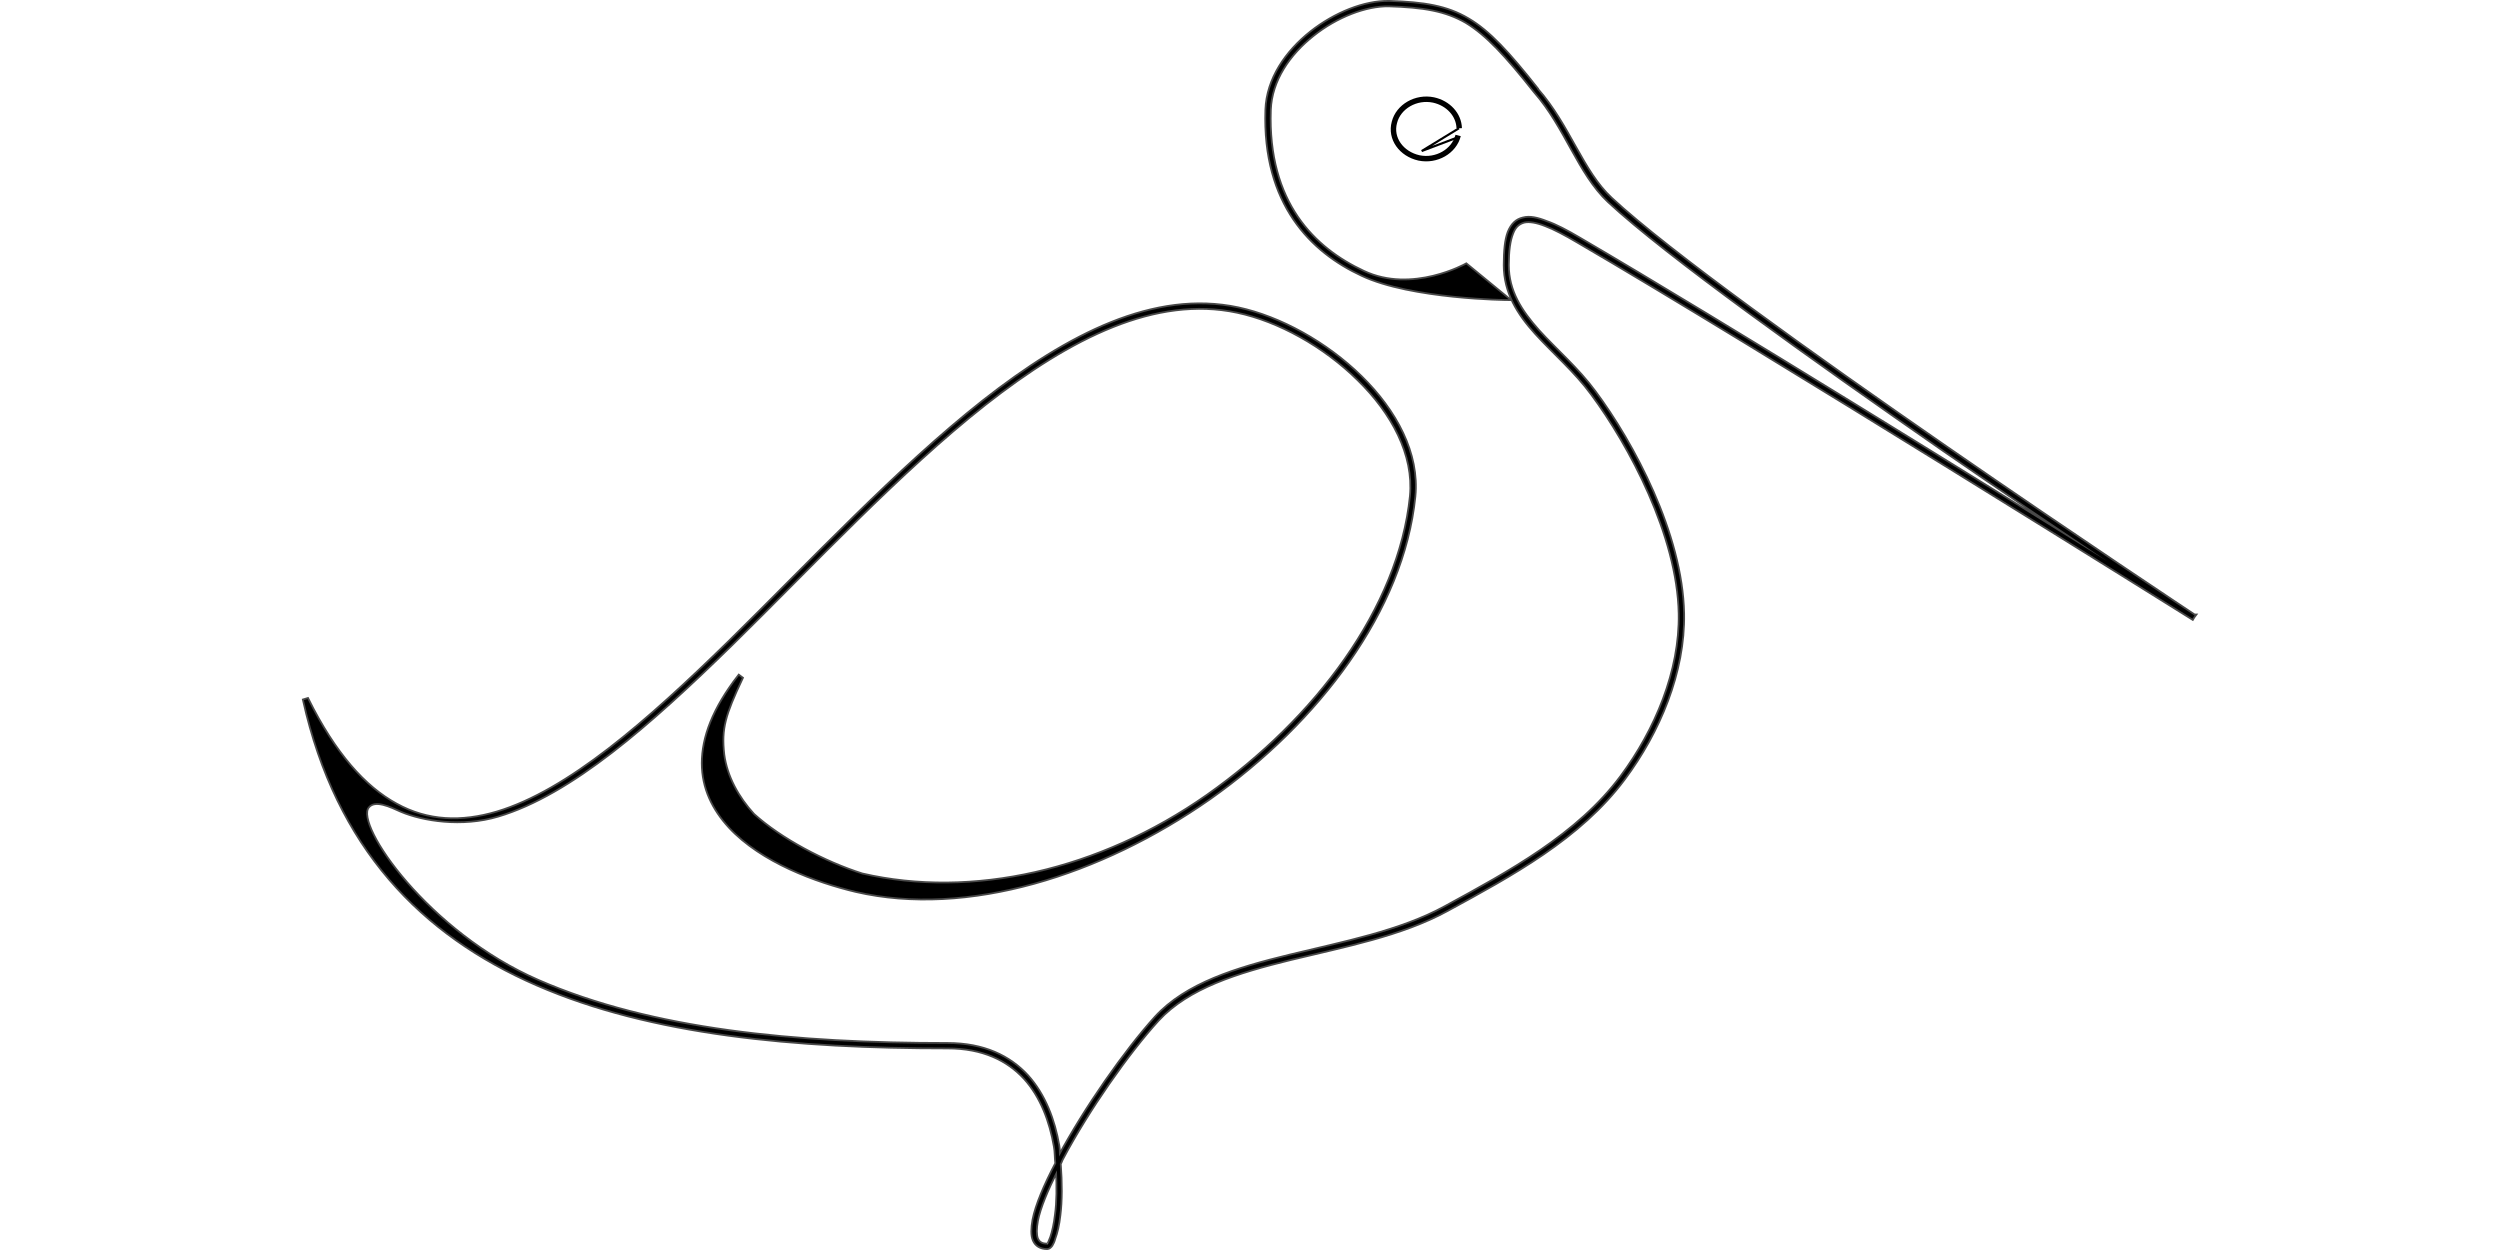 <svg id="svg2" xmlns:rdf="http://www.w3.org/1999/02/22-rdf-syntax-ns#" xmlns="http://www.w3.org/2000/svg" viewBox="0 0 523.6 345.1" version="1.1" xmlns:cc="http://creativecommons.org/ns#" xmlns:dc="http://purl.org/dc/elements/1.1/" width="200" height="100">
<g id="layer1" stroke="#000" transform="translate(-284.6,-459.2)">
<path id="path3771" style="direction:ltr;baseline-shift:baseline;block-progression:tb;text-indent:0;color:#000000;enable-background:accumulate;text-transform:none;text-align:start;" d="m584.7,459.7c-6.6-0.1-14.8,3.1-21.5,8.4-6.8,5.4-12,12.9-12.3,21.4-0.9,26.1,12.6,39.2,26.4,45.6,13.7,6.5,40.5,6.7,40.5,6.7l-11.7-9.6s-14.9,8.4-28.4,2c-13.5-6.3-26.7-18.9-25.8-44.7,0.3-8.1,5.3-15.4,11.9-20.6,6.5-5.2,14.6-8.3,20.9-8.2,9.6,0.3,15.7,1.3,21.4,4.6,5.6,3.4,10.9,9.1,18.9,19.2,8.6,9.8,12.1,22.5,20.4,30.3,15.9,14.8,56.2,43.5,92.5,68.7,17.1,11.8,32.8,22.3,45.1,30.6-30.7-19.1-106-65.9-145.7-89.1-3.4-2-6.4-3.6-9-4.5-2.5-1-4.7-1.5-6.5-1-1.8,0.4-3.1,1.6-4,3.8-0.8,2.1-1.1,5.1-1.1,9.1,0,7.5,3.7,13.4,8.6,18.8s10.9,10.5,15.5,16.8c10.4,14,23.8,39,24.2,60.6,0.3,15.9-6.6,32.2-16.1,45-12,16.1-30.8,26.3-48.6,36-12.4,6.8-28.1,9.8-42.9,13.4s-28.6,7.8-37.1,17.1c-8.4,9.3-19.4,25-26.6,38.4-0.1-1,0-2-0.2-3-1.2-7-3.8-14-8.6-19.3-4.9-5.3-12-8.8-22-8.8-41.9,0-81.6-3.7-113-17.4-30.4-13.2-51-43-47-48,1.9-2.4,6.3-0.2,9.2,1.1,5.9,2.5,16.7,4.3,26.7,1.3,20.1-6,41.8-25.1,64.5-47.3,22.7-22.3,46.3-47.7,69.9-66.3,23.7-18.6,47.2-30.3,69.7-25.5,11.4,2.4,24,9.4,33.4,18.7,9.4,9.2,15.6,20.7,14.5,32.2-3.2,31-26.2,61.5-56.1,82.6-29.9,21-65.1,28.8-95.4,21.8-10.4-3.3-22.5-9.7-30-16.5-4.3-4.7-7.5-10.5-8.3-16.6-0.8-7.2,0.3-10.9,5.1-21.1l-0.8-0.6c-7.1,9.1-10,17.1-10,24.1,0,6.9,2.9,12.7,7.4,17.6,8.9,9.6,24,15.1,34.9,17.7,30.7,7.1,67.6-4.5,97.7-25.6,30-21.2,53.3-51.9,56.5-83.3,1.2-11.9-5.2-23.7-14.8-33.1s-22.3-16.4-33.9-18.9c-23-4.9-46.7,7.1-70.4,25.7-23.7,18.7-47.4,44.1-70.1,66.4-22.7,22.2-44.4,41.2-64.1,47.1-9.8,2.9-19.1,2.6-27.8-2.2-8.8-4.8-17-14-24.5-29.1l-1,0.3c9.1,40.7,32.6,64.7,64.3,78.5,31.6,13.8,71.4,17.4,113.4,17.4,9.8,0,16.6,3.4,21.3,8.5,4.6,5.1,7.1,11.9,8.3,18.8,0.3,1.6,0.2,3.1,0.4,4.7-3.1,5.9-5.5,11.5-6.3,15.6-0.4,2.3-0.5,4.2,0.1,5.6s1.9,2.2,3.7,2.2c0.5,0,0.9-0.4,1.2-0.8,0.3-0.5,0.6-1.1,0.8-1.9,0.6-1.6,1.1-3.7,1.4-6.4,0.5-3.9,0.5-9,0.1-14.2,0.3-0.5,0.4-1,0.7-1.5,7.1-13.4,18.1-29.1,26.4-38.2,8.3-9,21.9-13.2,36.6-16.8,14.8-3.6,30.6-6.6,43.2-13.5,17.8-9.7,36.7-19.9,48.9-36.3,9.6-12.9,16.6-29.4,16.3-45.6-0.4-22-13.9-47.1-24.4-61.2-4.7-6.4-10.8-11.6-15.6-16.9-4.8-5.4-8.4-10.9-8.4-18.1,0-4,0.4-6.8,1.2-8.8,0.7-1.9,1.8-2.8,3.3-3.2,1.4-0.3,3.4,0,5.9,1,2.4,0.9,5.4,2.5,8.8,4.5,48.4,28.2,169.8,104.1,169.8,104.1l0.3-0.5,0.3-0.4h-0.1s-32.3-21.4-68.6-46.5-76.6-53.9-92.4-68.6c-8-7.4-11.6-20.1-20.4-30.1v-0.1c-7.9-10-13.3-15.9-19.1-19.3-5.9-3.5-12.2-4.5-21.8-4.8h-0.1zm-91.6,322.6c0.2,4.5,0.2,8.8-0.3,12.3-0.3,2.6-0.8,4.7-1.3,6.2-0.3,0.7-0.5,1.3-0.7,1.7-0.3,0.3-0.5,0.3-0.4,0.3-1.5,0-2.3-0.5-2.8-1.6-0.4-1.1-0.4-2.8,0-5,0.7-3.6,2.8-8.6,5.5-13.9z" stroke-opacity="0.714" fill-rule="evenodd" stroke-width="1px" fill="#000"/>
<path id="path3792" stroke-linejoin="miter" d="m605.6,180.2c-1.1,4.4-6,7.2-10.8,6.2-4.9-1.1-8-5.4-6.8-9.8,1.1-4.4,6-7.2,10.8-6.2,4.1,0.9,7,4.1,7.1,7.8" fill-opacity="0" transform="translate(-1.74,316.4)" stroke-linecap="butt" stroke-miterlimit="4" stroke-dasharray="none" stroke-width="1.5"/>
<path id="path4562" stroke-linejoin="miter" d="m604.1,494.6-10.3,6.3,10-3.8" stroke-linecap="butt" stroke-dasharray="none" stroke-miterlimit="4" stroke-width="0.6" fill="none"/>
</g>
</svg>
